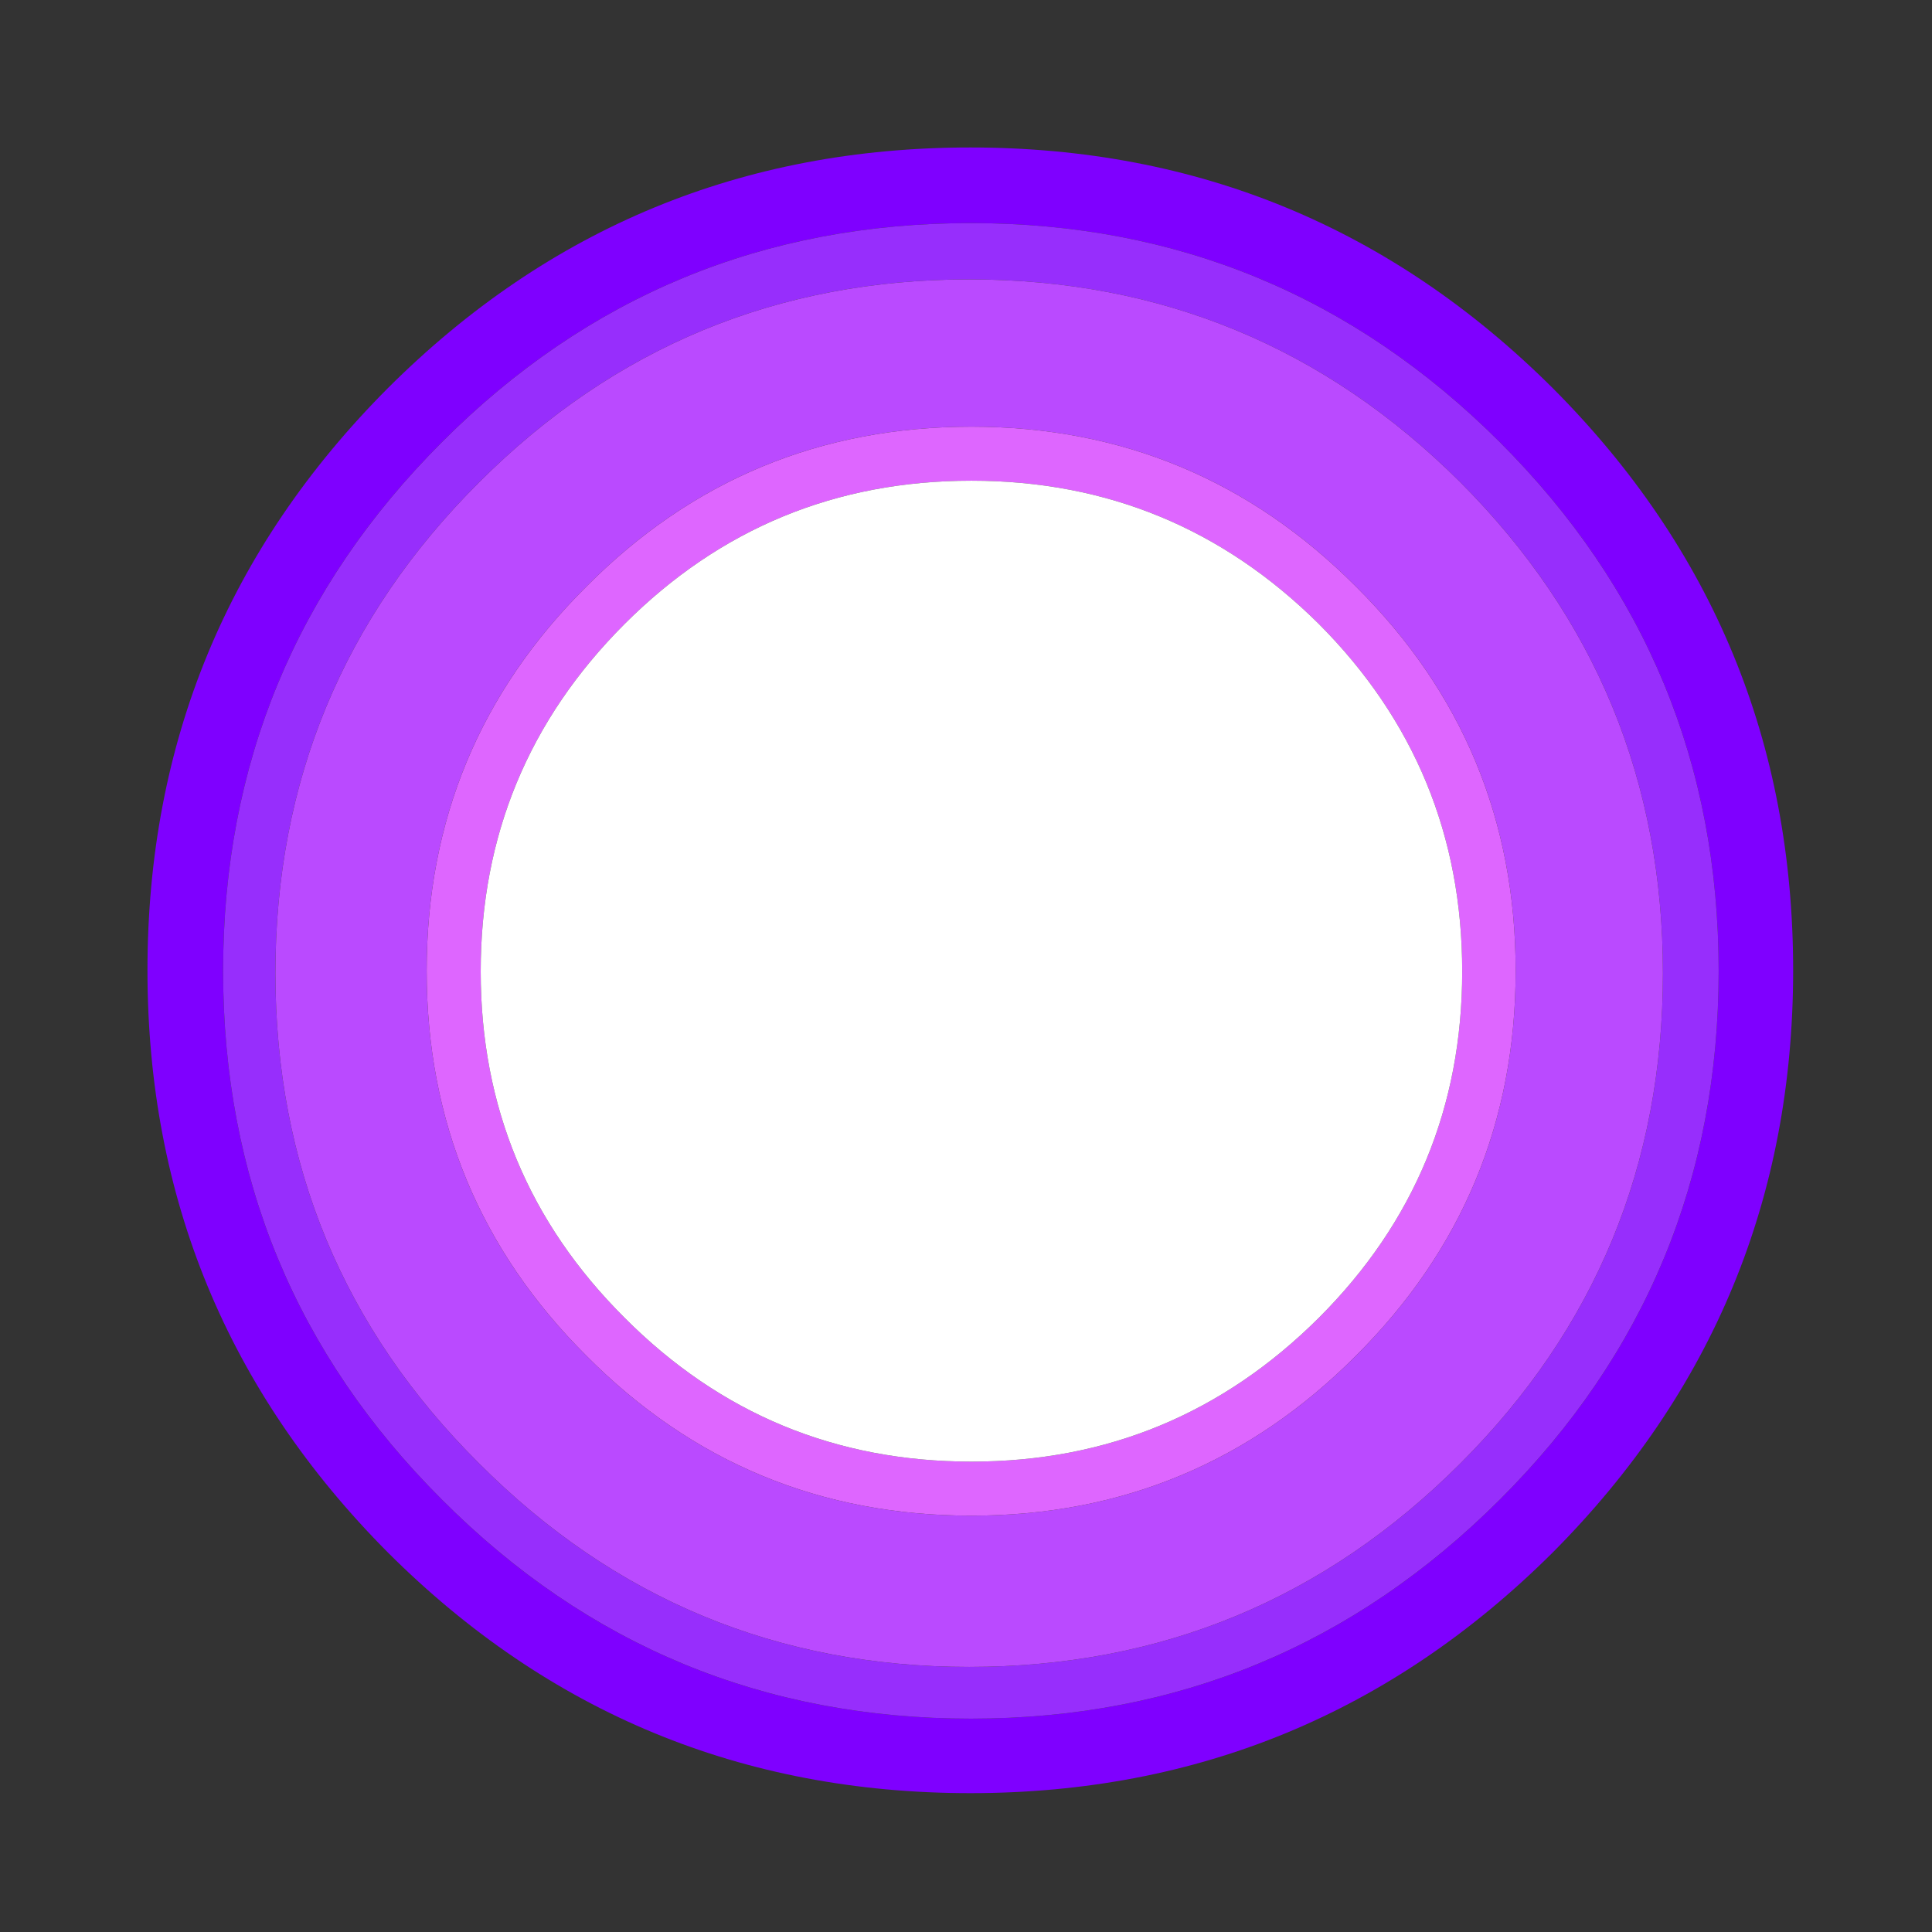 
<svg xmlns="http://www.w3.org/2000/svg" version="1.1" xmlns:xlink="http://www.w3.org/1999/xlink" preserveAspectRatio="none" x="0px" y="0px" width="300px" height="300px" viewBox="0 0 300 300">
<rect x="0" y="0" width="300" height="300" fill="#333333" stroke="none"/>
<defs>
<g id="E_ball_2_Layer0_0_FILL">
<path fill="#7F00FF" stroke="none" d="
M 148.55 76.2
Q 148.55 46.2 127.4 25 106.15 3.85 76.2 3.85 46.2 3.85 25 25 3.85 46.2 3.85 76.2 3.85 106.15 25 127.4 46.2 148.55 76.2 148.55 106.15 148.55 127.4 127.4 148.55 106.15 148.55 76.2
M 122.75 29.75
Q 142 49 142 76.25 142 103.55 122.75 122.75 103.45 142 76.25 142 48.95 142 29.75 122.75 10.5 103.55 10.5 76.25 10.5 49 29.75 29.75 48.95 10.5 76.25 10.5 103.45 10.5 122.75 29.75 Z"/>

<path fill="#972EFC" stroke="none" d="
M 142 76.25
Q 142 49 122.75 29.75 103.45 10.5 76.25 10.5 48.95 10.5 29.75 29.75 10.5 49 10.5 76.25 10.5 103.55 29.75 122.75 48.95 142 76.25 142 103.45 142 122.75 122.75 142 103.55 142 76.25
M 119.3 33.3
Q 137.1 51.15 137.1 76.45 137.1 101.75 119.3 119.55 101.4 137.45 76.1 137.45 50.85 137.45 33 119.55 15.1 101.75 15.1 76.45 15.1 51.15 33 33.3 50.85 15.45 76.1 15.45 101.4 15.45 119.3 33.3 Z"/>

<path fill="#BA4AFF" stroke="none" d="
M 137.1 76.45
Q 137.1 51.15 119.3 33.3 101.4 15.45 76.1 15.45 50.85 15.45 33 33.3 15.1 51.15 15.1 76.45 15.1 101.75 33 119.55 50.85 137.45 76.1 137.45 101.4 137.45 119.3 119.55 137.1 101.75 137.1 76.45
M 110.1 42.45
Q 124.15 56.4 124.15 76.25 124.15 96.1 110.1 110.1 96.1 124.15 76.3 124.15 56.4 124.15 42.45 110.1 28.4 96.1 28.4 76.25 28.4 56.4 42.45 42.45 56.4 28.4 76.3 28.4 96.1 28.4 110.1 42.45 Z"/>

<path fill="#DE66FF" stroke="none" d="
M 124.15 76.25
Q 124.15 56.4 110.1 42.45 96.1 28.4 76.3 28.4 56.4 28.4 42.45 42.45 28.4 56.4 28.4 76.25 28.4 96.1 42.45 110.1 56.4 124.15 76.3 124.15 96.1 124.15 110.1 110.1 124.15 96.1 124.15 76.25
M 106.85 45.75
Q 119.45 58.4 119.45 76.3 119.45 94.15 106.85 106.75 94.15 119.4 76.3 119.4 58.4 119.4 45.8 106.75 33.15 94.15 33.15 76.3 33.15 58.4 45.8 45.75 58.4 33.15 76.3 33.15 94.15 33.15 106.85 45.75 Z"/>

<path fill="#FFFFFF" stroke="none" d="
M 119.45 76.3
Q 119.45 58.4 106.85 45.75 94.15 33.15 76.3 33.15 58.4 33.15 45.8 45.75 33.15 58.4 33.15 76.3 33.15 94.15 45.8 106.75 58.4 119.4 76.3 119.4 94.15 119.4 106.85 106.75 119.45 94.15 119.45 76.3 Z"/>
</g>
</defs>

<g transform="matrix( 1.766, 0, 0, 1.766, 16.1,16.1) ">
<g transform="matrix( 1, 0, 0, 1, 0,0) ">
<use xlink:href="#E_ball_2_Layer0_0_FILL"/>
</g>
</g>
</svg>

